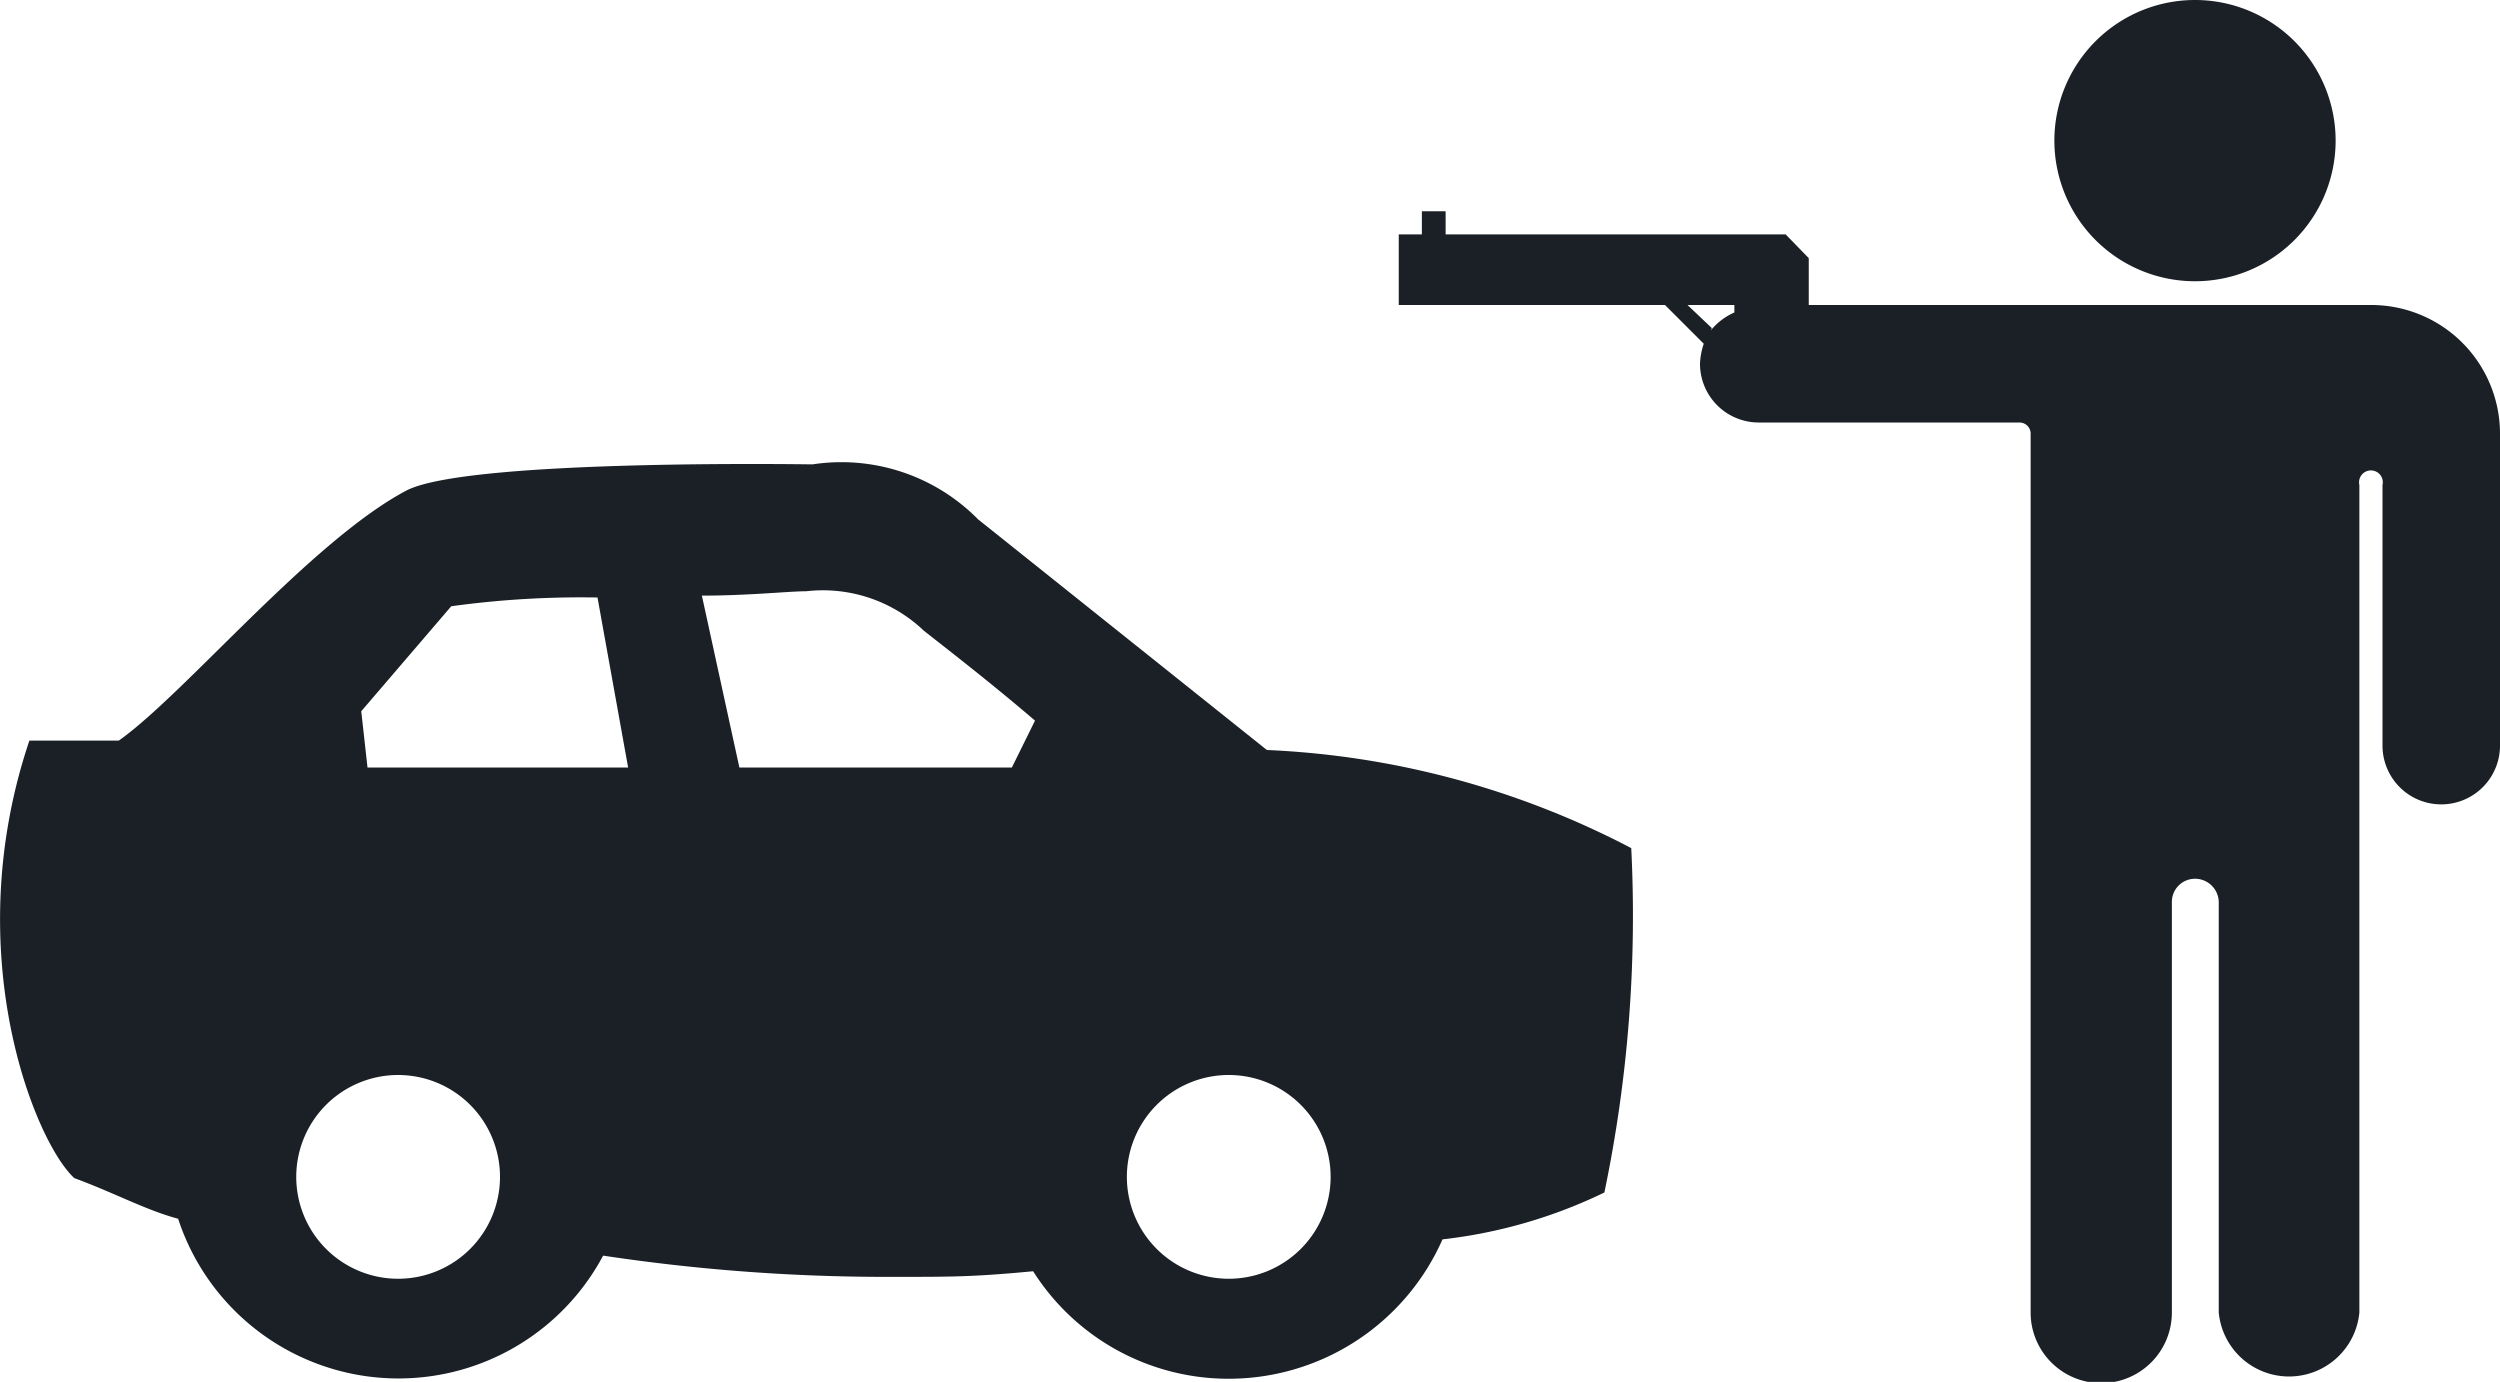<svg xmlns="http://www.w3.org/2000/svg" viewBox="0 0 40 22.11"><defs><style>.cls-1{fill:#1a2026;}</style></defs><title>event-road_banditry</title><g id="Layer_2" data-name="Layer 2"><g id="Layer_1-2" data-name="Layer 1"><path class="cls-1" d="M26.1,13.57A13.85,13.85,0,0,0,20.27,12L15.65,8.31A3.07,3.07,0,0,0,13,7.43c-.05,0-5.53-.09-6.5.42-1.53.81-3.55,3.26-4.6,4H.47c-1.15,3.41.1,6.44.72,7,.65.24,1.14.51,1.66.65a3.71,3.71,0,0,0,6.8.59,30.44,30.44,0,0,0,4.61.34c1,0,1.31,0,2.27-.09a3.7,3.7,0,0,0,3.13,1.72,3.74,3.74,0,0,0,3.42-2.23,8,8,0,0,0,2.59-.75A21.67,21.67,0,0,0,26.1,13.57ZM6.38,20.46A1.63,1.63,0,1,1,8,18.83,1.63,1.63,0,0,1,6.38,20.46Zm-.5-8.18-.1-.9L7.22,9.7a15.2,15.2,0,0,1,2.34-.14l.49,2.72Zm10.31,0H11.83l-.6-2.75c.75,0,1.39-.07,1.67-.07a2.34,2.34,0,0,1,1.88.63c.29.23,1.07.83,1.78,1.44Zm3.47,8.18a1.63,1.63,0,1,1,1.63-1.63A1.63,1.63,0,0,1,19.66,20.46ZM35.12,0a2.25,2.25,0,1,1-2.25,2.25A2.25,2.25,0,0,1,35.12,0Zm2.82,4.88h-9V4.13l-.37-.38H23.13V3.38h-.38v.37h-.37V4.88h4.26l.62.62a1.13,1.13,0,0,0-.06.32.94.94,0,0,0,.94.94h4.17a.18.18,0,0,1,.18.16h0V21a1.13,1.13,0,0,0,2.26,0V14.43a.37.37,0,0,1,.37-.37.38.38,0,0,1,.38.37V21a1.13,1.13,0,0,0,2.25,0V7.76a.19.19,0,1,1,.37,0v4.17a.94.94,0,0,0,1.88,0v-5A2.06,2.06,0,0,0,37.94,4.88Zm-10.55.37L27,4.88h.75V5a1,1,0,0,0-.38.29Z"/></g></g></svg>